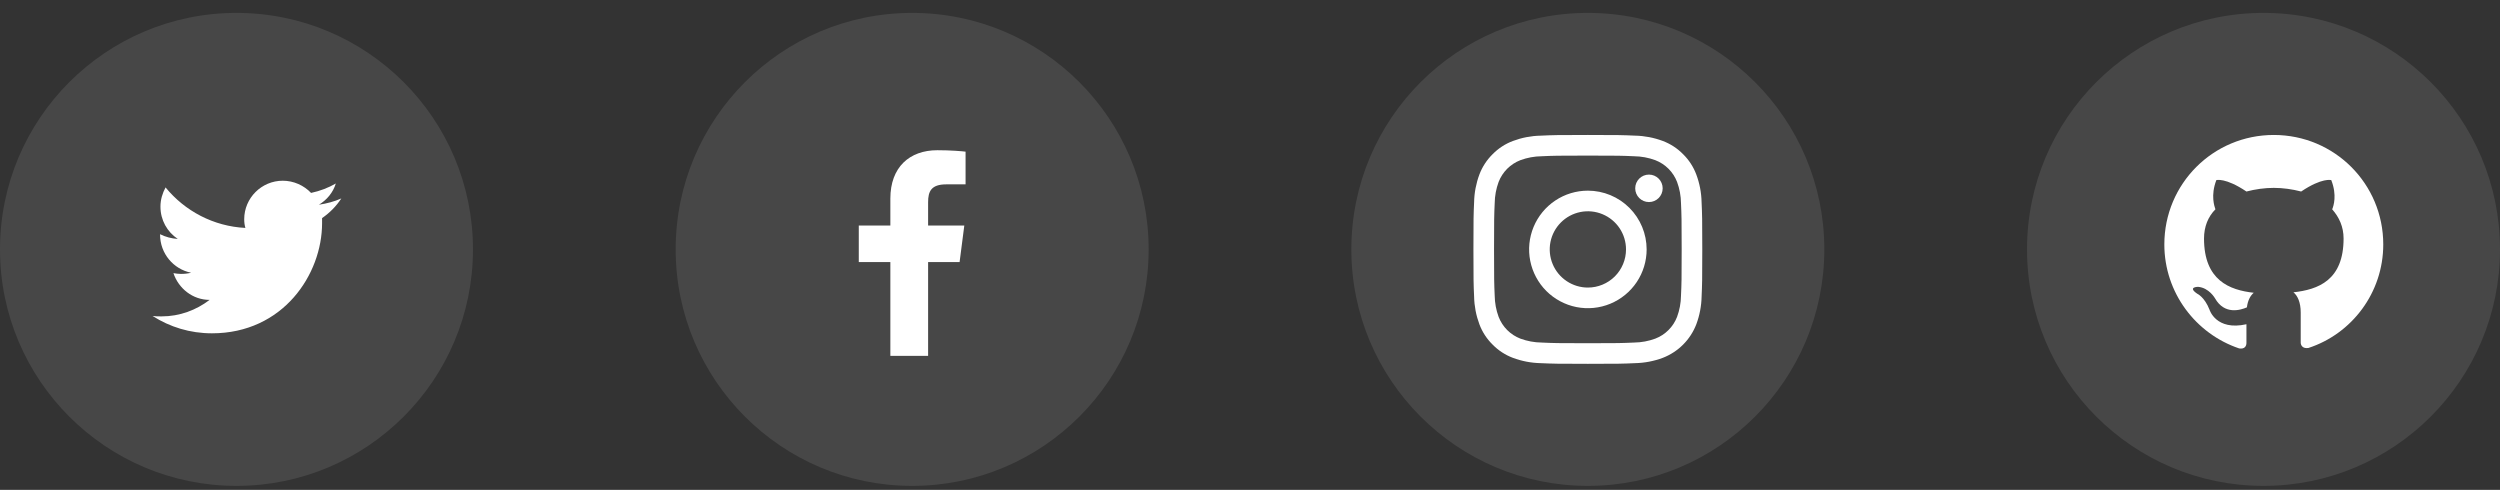 <svg width="148" height="29" viewBox="0 0 148 29" fill="none" xmlns="http://www.w3.org/2000/svg">
<rect x="0" y="0" width="148" height="29" fill="#333333" stroke="none"/>
<g id="Social">
<g id="1">
<circle id="BG" cx="14" cy="14.764" r="14" fill="white" fill-opacity="0.1"/>
<g id="logo-twitter 2">
<g id="Group">
<path id="Vector" d="M20.207 11.747C19.788 11.933 19.346 12.049 18.88 12.119C19.346 11.84 19.718 11.398 19.881 10.862C19.439 11.118 18.95 11.305 18.415 11.421C17.996 10.979 17.39 10.699 16.739 10.699C15.482 10.699 14.457 11.723 14.457 12.981C14.457 13.167 14.48 13.33 14.527 13.493C12.642 13.4 10.942 12.492 9.801 11.095C9.615 11.444 9.499 11.817 9.499 12.236C9.499 13.027 9.895 13.726 10.523 14.145C10.151 14.121 9.801 14.028 9.476 13.865V13.888C9.476 15.006 10.267 15.937 11.315 16.146C11.128 16.193 10.919 16.216 10.709 16.216C10.57 16.216 10.407 16.193 10.267 16.17C10.57 17.078 11.408 17.753 12.409 17.753C11.617 18.358 10.639 18.73 9.569 18.73C9.382 18.73 9.196 18.73 9.033 18.707C10.057 19.359 11.245 19.732 12.548 19.732C16.762 19.732 19.067 16.24 19.067 13.213C19.067 13.12 19.067 13.004 19.067 12.911C19.509 12.608 19.904 12.212 20.207 11.747Z" fill="white"/>
</g>
</g>
</g>
<g id="2">
<circle id="BG_2" cx="54" cy="14.764" r="14" fill="white" fill-opacity="0.1"/>
<g id="logo-fb-simple 2">
<g id="Group_2">
<path id="Vector_2" d="M52.709 21.067V15.514H50.84V13.35H52.709V11.754C52.709 9.901 53.84 8.893 55.492 8.893C56.284 8.893 56.964 8.952 57.162 8.978V10.914L56.016 10.914C55.118 10.914 54.944 11.341 54.944 11.968V13.35H57.087L56.808 15.514H54.944V21.067H52.709Z" fill="white"/>
</g>
</g>
</g>
<g id="3">
<circle id="BG_3" cx="94" cy="14.764" r="14" fill="white" fill-opacity="0.1"/>
<g id="logo-instagram 1">
<g id="Group_3">
<path id="Vector_3" d="M94.001 9.211C95.809 9.211 96.024 9.218 96.738 9.25C97.168 9.255 97.593 9.334 97.996 9.483C98.288 9.596 98.554 9.769 98.775 9.99C98.997 10.212 99.169 10.477 99.282 10.769C99.431 11.172 99.51 11.598 99.515 12.027C99.547 12.742 99.555 12.956 99.555 14.765C99.555 16.573 99.548 16.788 99.515 17.502C99.51 17.932 99.431 18.357 99.282 18.76C99.169 19.052 98.997 19.318 98.775 19.539C98.554 19.761 98.288 19.933 97.996 20.046C97.593 20.195 97.168 20.274 96.738 20.279C96.024 20.311 95.81 20.319 94.001 20.319C92.192 20.319 91.978 20.312 91.263 20.279C90.834 20.274 90.408 20.195 90.005 20.046C89.713 19.933 89.448 19.761 89.226 19.539C89.005 19.318 88.832 19.052 88.719 18.76C88.57 18.357 88.492 17.932 88.486 17.502C88.454 16.788 88.447 16.573 88.447 14.765C88.447 12.956 88.454 12.742 88.486 12.027C88.492 11.598 88.57 11.172 88.719 10.769C88.832 10.477 89.005 10.212 89.226 9.99C89.448 9.769 89.713 9.596 90.005 9.483C90.408 9.334 90.834 9.255 91.263 9.25C91.978 9.218 92.192 9.211 94.001 9.211ZM94.001 7.99C92.162 7.99 91.93 7.998 91.208 8.031C90.646 8.042 90.089 8.149 89.563 8.346C89.111 8.516 88.702 8.783 88.364 9.127C88.019 9.466 87.752 9.875 87.581 10.327C87.384 10.854 87.278 11.41 87.267 11.972C87.234 12.694 87.227 12.926 87.227 14.764C87.227 16.603 87.234 16.835 87.267 17.557C87.278 18.12 87.385 18.676 87.582 19.203C87.752 19.654 88.019 20.064 88.364 20.402C88.702 20.747 89.111 21.014 89.563 21.184C90.09 21.381 90.646 21.487 91.209 21.499C91.931 21.531 92.162 21.539 94.001 21.539C95.841 21.539 96.072 21.532 96.794 21.499C97.356 21.487 97.913 21.381 98.439 21.184C98.889 21.009 99.298 20.743 99.639 20.402C99.98 20.061 100.246 19.652 100.42 19.202C100.617 18.675 100.724 18.119 100.735 17.557C100.767 16.835 100.775 16.603 100.775 14.764C100.775 12.926 100.767 12.694 100.734 11.972C100.723 11.409 100.617 10.853 100.419 10.326C100.249 9.874 99.983 9.465 99.638 9.127C99.3 8.782 98.89 8.515 98.438 8.345C97.912 8.148 97.355 8.041 96.793 8.03C96.071 7.998 95.84 7.99 94.001 7.99Z" fill="white"/>
<path id="Vector_4" d="M94.002 11.287C93.314 11.287 92.642 11.491 92.07 11.873C91.497 12.256 91.052 12.799 90.788 13.435C90.525 14.07 90.456 14.77 90.59 15.444C90.725 16.119 91.056 16.739 91.542 17.226C92.029 17.712 92.649 18.044 93.323 18.178C93.998 18.312 94.698 18.243 95.333 17.98C95.969 17.716 96.512 17.271 96.895 16.698C97.277 16.126 97.481 15.454 97.481 14.766C97.481 13.843 97.114 12.958 96.462 12.306C95.81 11.654 94.925 11.287 94.002 11.287ZM94.002 17.024C93.555 17.024 93.119 16.891 92.748 16.643C92.376 16.395 92.087 16.043 91.916 15.63C91.745 15.217 91.7 14.763 91.787 14.325C91.875 13.887 92.09 13.485 92.406 13.169C92.721 12.853 93.124 12.638 93.562 12.551C94 12.464 94.454 12.509 94.866 12.68C95.279 12.851 95.632 13.14 95.88 13.511C96.128 13.883 96.26 14.319 96.26 14.766C96.26 15.365 96.022 15.939 95.599 16.363C95.175 16.786 94.601 17.024 94.002 17.024Z" fill="white"/>
<path id="Vector_5" d="M97.618 11.962C98.067 11.962 98.43 11.598 98.43 11.149C98.43 10.7 98.067 10.336 97.618 10.336C97.169 10.336 96.805 10.7 96.805 11.149C96.805 11.598 97.169 11.962 97.618 11.962Z" fill="white"/>
</g>
</g>
</g>
<g id="4">
<circle id="BG_4" cx="134" cy="14.764" r="14" fill="white" fill-opacity="0.1"/>
<g id="logo-github 1">
<g id="Group_4">
<path id="Vector_6" fill-rule="evenodd" clip-rule="evenodd" d="M134.609 7.99C131.018 7.99 128.129 10.879 128.129 14.47C128.129 17.332 129.992 19.762 132.557 20.626C132.881 20.68 132.989 20.491 132.989 20.302C132.989 20.14 132.989 19.735 132.989 19.195C131.18 19.6 130.802 18.331 130.802 18.331C130.505 17.575 130.073 17.386 130.073 17.386C129.479 16.981 130.127 16.981 130.127 16.981C130.775 17.035 131.126 17.656 131.126 17.656C131.693 18.655 132.638 18.358 133.016 18.196C133.07 17.764 133.232 17.494 133.421 17.332C131.99 17.17 130.478 16.603 130.478 14.119C130.478 13.417 130.721 12.823 131.153 12.391C131.099 12.229 130.856 11.581 131.207 10.663C131.207 10.663 131.747 10.501 132.989 11.338C133.502 11.203 134.069 11.122 134.609 11.122C135.149 11.122 135.716 11.203 136.229 11.338C137.471 10.501 138.011 10.663 138.011 10.663C138.362 11.554 138.146 12.202 138.065 12.391C138.47 12.85 138.74 13.417 138.74 14.119C138.74 16.603 137.228 17.143 135.77 17.305C136.013 17.494 136.202 17.899 136.202 18.493C136.202 19.357 136.202 20.059 136.202 20.275C136.202 20.437 136.31 20.653 136.661 20.599C139.226 19.762 141.089 17.332 141.089 14.47C141.089 10.879 138.2 7.99 134.609 7.99Z" fill="white"/>
</g>
</g>
</g>
</g>
</svg>
